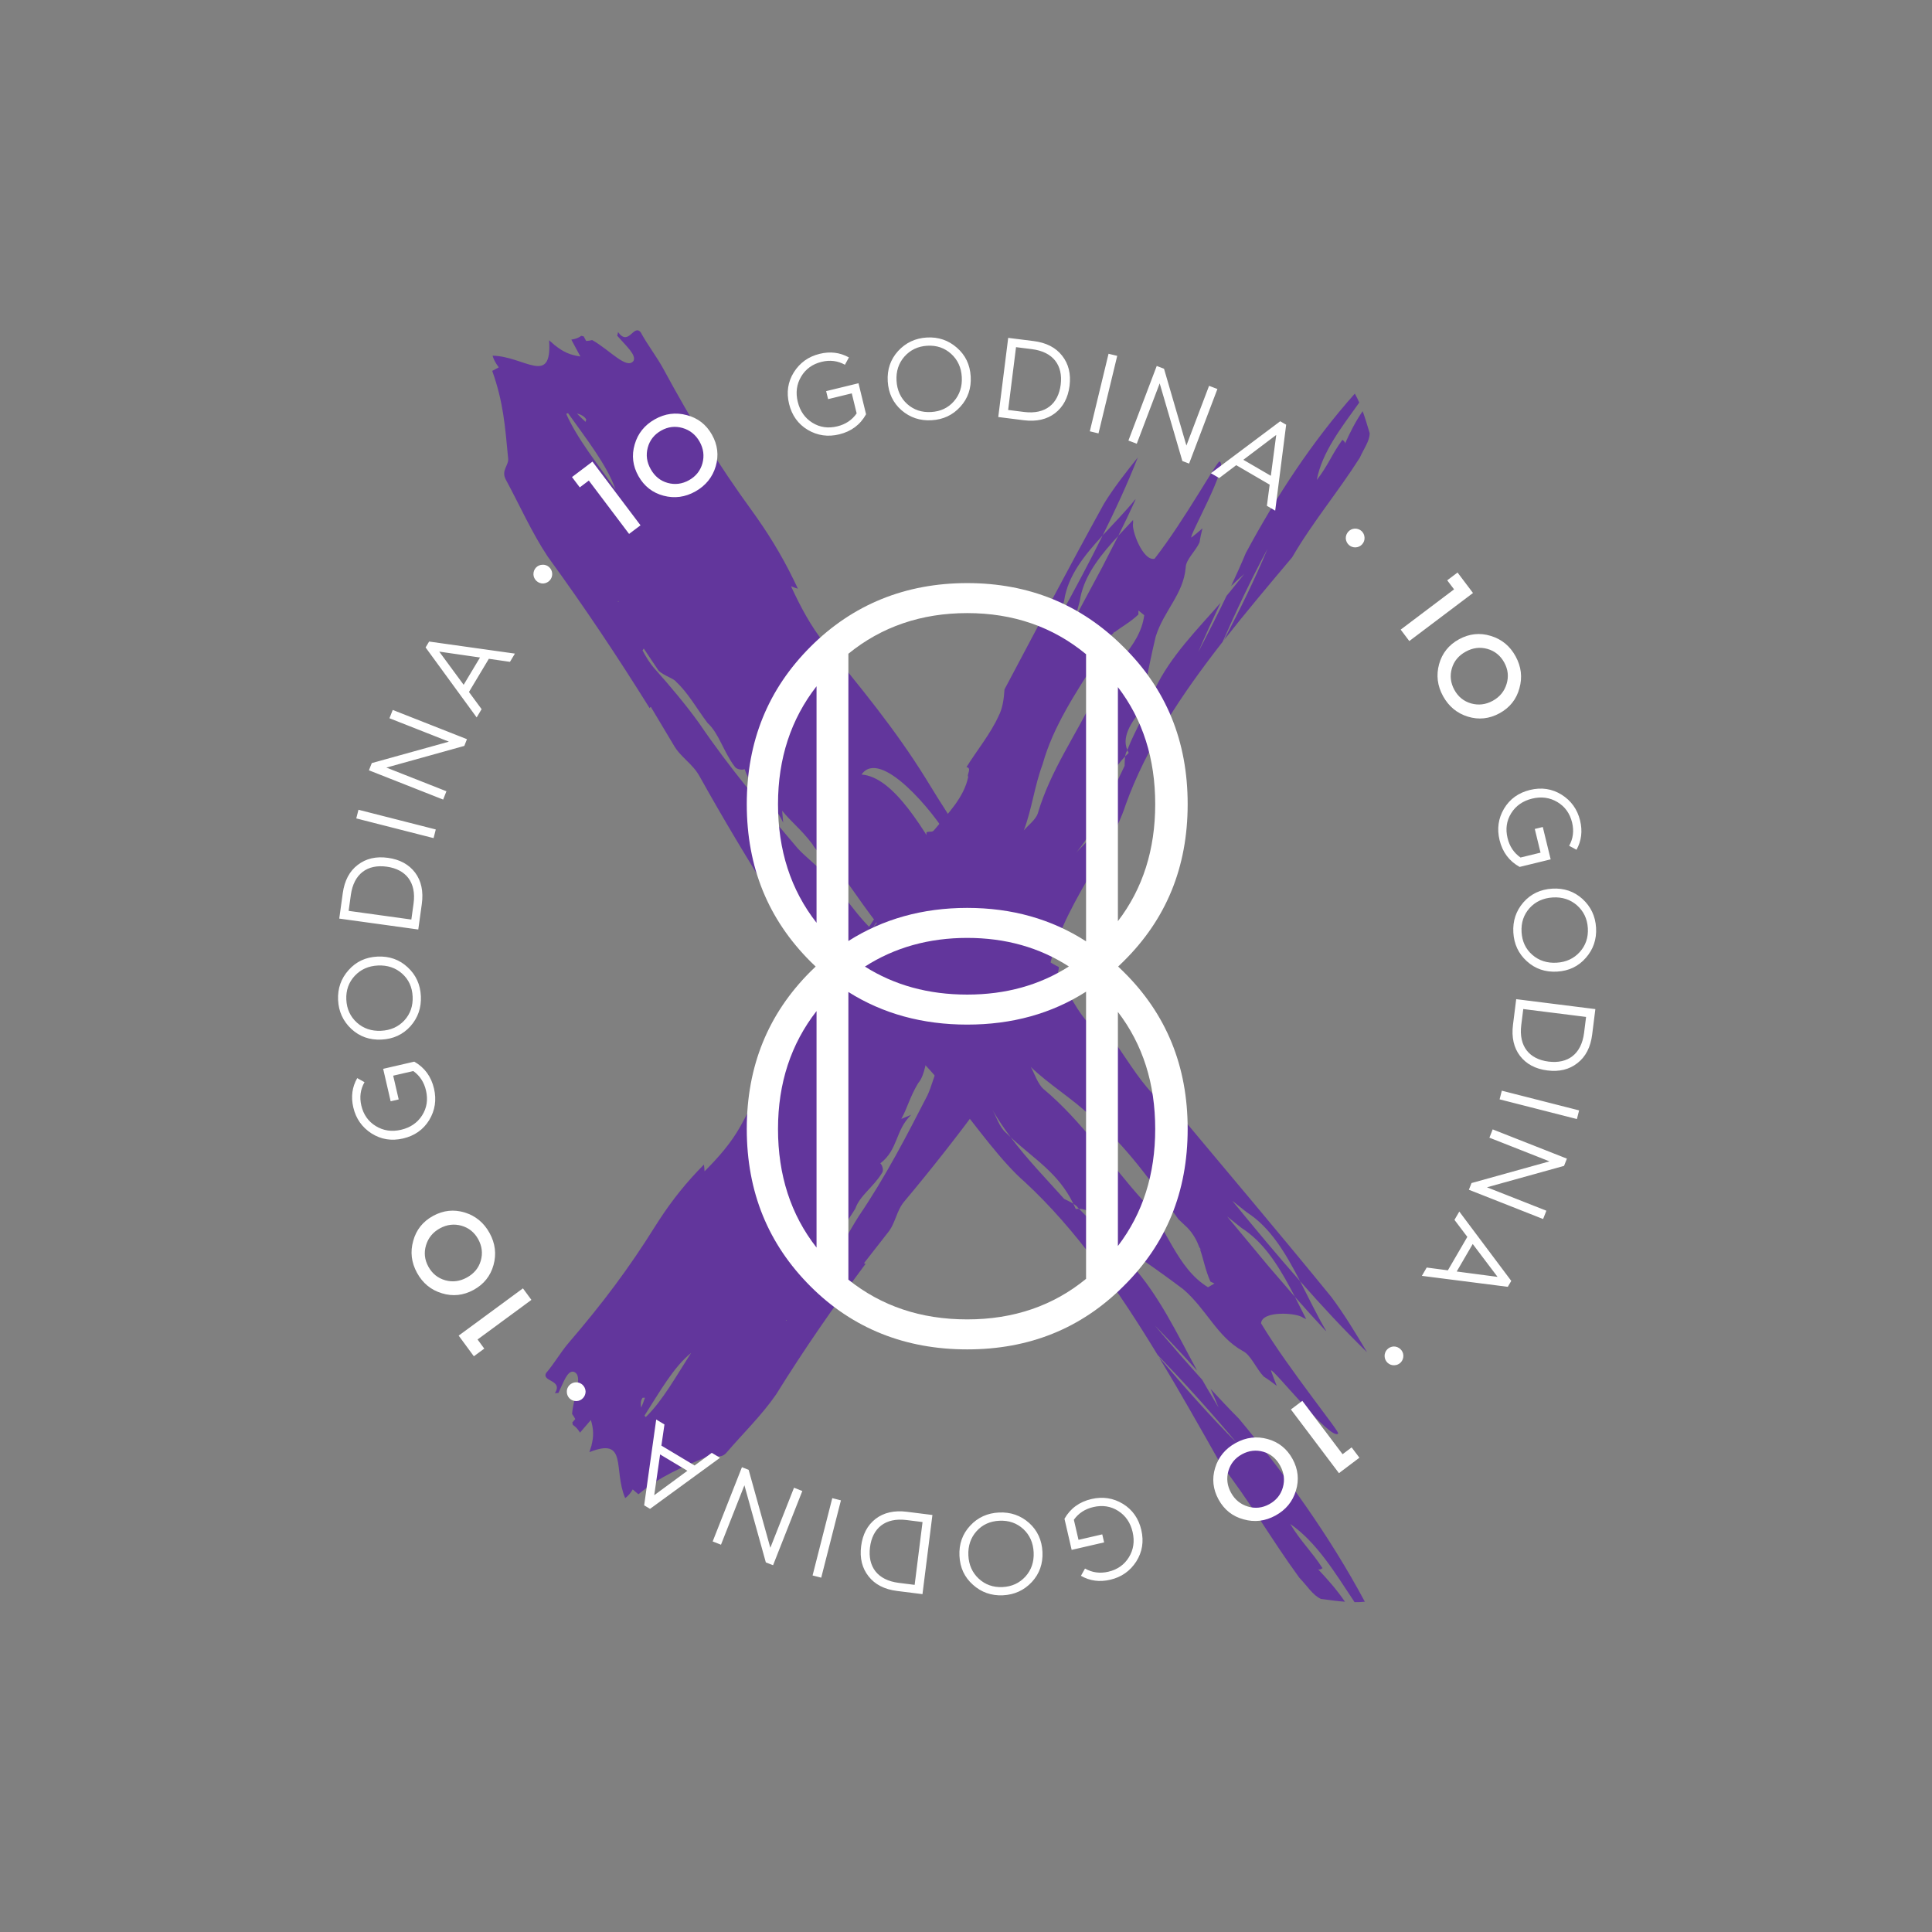 <?xml version="1.0" encoding="UTF-8" standalone="no"?>
<!-- Created with Inkscape (http://www.inkscape.org/) -->

<svg
   version="1.1"
   id="svg2"
   width="755.907"
   height="755.907"
   viewBox="0 0 755.907 755.907"
   sodipodi:docname="HOB_10_MATERIJALI_2.eps"
   xmlns:inkscape="http://www.inkscape.org/namespaces/inkscape"
   xmlns:sodipodi="http://sodipodi.sourceforge.net/DTD/sodipodi-0.dtd"
   xmlns="http://www.w3.org/2000/svg"
   xmlns:svg="http://www.w3.org/2000/svg">
  <rect x="0" y="0" width="755.907" height="755.907" fill="#808080" stroke="none"/>
  <defs
     id="defs6" />
  <sodipodi:namedview
     id="namedview4"
     pagecolor="#ffffff"
     bordercolor="#000000"
     borderopacity="0.25"
     inkscape:showpageshadow="2"
     inkscape:pageopacity="0.0"
     inkscape:pagecheckerboard="0"
     inkscape:deskcolor="#d1d1d1" />
  <g
     id="g8"
     inkscape:groupmode="layer"
     inkscape:label="ink_ext_XXXXXX"
     transform="matrix(1.333,0,0,-1.333,0,755.907)">
    <g
       id="g10"
       transform="scale(0.1)">
      <path
         d="m 3629.87,1435.74 c -75.29,90.16 -153.52,176.16 -232.01,257.97 -116.37,191.54 -240.33,369.21 -389.42,507.23 -136.62,118.48 -273.11,385.18 -459.32,476.06 6.43,-17.54 13.99,-33.55 22.41,-48.32 -21.12,16.86 -42.84,31.75 -65.33,44.32 -162.06,233.3 -312.47,467.51 -453.38,720.06 -21,37.41 -55.66,54.91 -76.51,92.39 -22.27,37.26 -44.2,73.93 -66.06,110.49 -1.51,-0.66 -2.66,-1.91 -3.48,-3.7 -93.64,150.01 -190.18,295.19 -298.83,444.33 -47.62,71.77 -82.34,150.69 -123.12,226.09 -15.35,28.29 10.29,42.18 6.48,64.54 -8.9,92.68 -13.75,163.12 -46.52,254.91 0,0 12.84,6.92 19.26,10.37 -9.2,11.83 -15.28,23.62 -18.34,34.29 93.87,-1.86 175.01,-91.16 166.03,44.9 l 0.21,0.12 c 5.36,-4.66 10.37,-9.01 15.32,-13.31 l 0.98,-1.82 0.65,0.5 c 24.61,-19.83 45.39,-28.69 74.63,-32.76 l -26.61,49.47 c 10.66,1.72 20.77,4.56 28.85,11.1 l 7.45,-1.59 c 3.94,-7.32 7.25,-13.47 7.25,-13.47 6.24,0.28 12.13,1.18 17.71,2.65 50.72,-28.3 101.83,-88.36 121.41,-60.9 8.23,17.41 -20.66,42.44 -48.1,73.78 1.26,3.47 2.16,7.14 2.54,10.62 31.67,-43.5 44.91,24.23 66.45,-0.47 20.17,-37.53 47.06,-71.41 67.35,-108.88 82.55,-152.63 159.17,-277.46 260.14,-416.43 l 13.09,-18.42 c 47.82,-67.99 86.82,-135.52 120.87,-209.13 -6.87,2.1 -13.57,4.57 -20.16,7.25 27.35,-59.24 57.71,-116.99 99.03,-168.59 102.95,-125.62 206.53,-250.61 296.34,-395.48 92.59,-152.67 190.75,-294.58 301.63,-439.78 -50.83,56.18 -100.08,113.23 -142,176.75 -16.16,30.02 -32.66,59.7 -50.21,87.66 14.8,-30.92 31.86,-59.82 50.21,-87.66 62.14,-115.53 121.37,-237.01 231.06,-290.58 0.18,-12.51 -6.14,-16.13 -0.87,-25.32 36.95,-64.7 67.83,-132.85 125.05,-173.5 6.31,3.64 22.29,-24.04 29.58,-7.54 38.3,-51.58 75.32,-116.19 120.07,-163.94 17.97,-21.5 43.92,-38.26 72.61,-53.48 148.25,-177.68 296.5,-352 453.27,-544.5 36.97,-48.97 73.33,-109.19 104.88,-162.25 -67.4,65.58 -132.61,135.77 -196.48,208.5 -42.31,82.15 -87.31,158.12 -156.28,202.02 -14.54,11.56 -28.69,22.81 -42.57,33.83 65.64,-80.37 131.64,-159.56 198.85,-235.85 25.07,-48.46 48.98,-99.16 76.78,-146.29 l -2.99,2.04 c -30.09,32.07 -59.61,64.9 -88.96,98.23 -37.6,73.12 -77.48,141.19 -134.36,186.27 -7.1,5.61 -14.43,11.02 -22.08,15.81 -14.52,11.55 -28.7,22.83 -42.55,33.85 l 122.21,-146.89 76.78,-89.04 c 10.92,-21.51 22.01,-43.37 33.06,-65.15 l -8.71,3.72 c -17.08,14.67 -121.09,22.31 -123.72,-16.28 42.3,-70.13 100.65,-149.93 147.31,-212.84 46.68,-62.9 81.97,-108.72 78.89,-110.56 -19.76,-24.19 -196.1,197.56 -197.02,184.72 5.22,-15.19 10.92,-30.14 16.9,-44.85 -12.73,9.81 -25.44,19.26 -38.26,27.29 -22.59,23.7 -38.12,64.04 -61.47,75.01 -75.56,41.88 -106.36,122.71 -174.77,181.32 -45.93,34.89 -103.32,75.27 -160.91,115.7 -12.55,-7.35 -22.49,24 -29.68,7.39 -30.5,51.93 -65.65,112.05 -115.34,112.97 l -3.19,3.2 c -2.13,3.67 -7.26,7.67 -13.39,11.57 -43.87,90.45 -114.22,130.45 -183.93,195.21 -18.86,25.21 -36.88,51.55 -53.25,79.91 10.69,-18.52 20.39,-49.9 37.41,-64.8 l 15.84,-15.11 c 48.84,-65.42 104.64,-122.28 156.99,-180.96 6.89,-3.27 17.95,-8.54 26.94,-14.25 l 7.09,-15.24 c 3.26,0.35 6.42,0.49 9.49,0.47 55,-53.23 103.86,-121.19 154.05,-164.52 81.16,-89.62 134.92,-204.36 192.69,-310.47 -41.03,45.51 -82.56,89.8 -124.25,132.76 47.8,-56.42 93.58,-109.19 139.19,-159.66 l 15.29,-26.56 32.77,-55.06 c -7.43,18.78 -15.43,37 -23.64,54.99 27.59,-29.92 55.24,-59.22 83.35,-87.57 138.47,-166.42 267.24,-346.26 369.53,-537.202 -9.78,-0.968 -19.85,-1.367 -30.15,-1.277 -57.68,87.029 -111.62,176.239 -188.77,229.499 31,-51.66 63.28,-80.84 94.66,-129.77 -3.61,-2.12 -8.47,-5.7 -13.27,-2.94 26.31,-27.54 55.48,-60.65 79.26,-95.57 -23.14,1.789 -46.96,5.09 -70.83,8.351 -23.53,10.77 -40.08,38.159 -62.89,61.849 -82.2,112.24 -146.27,226.05 -231.26,334.29 -59.79,105.84 -119.55,211.54 -181.13,313.58 77.76,-91.53 151.42,-174.32 228.23,-251.67 z M 1693.49,4457.03 c 7.88,-8.21 16.42,-16.48 25.23,-24.57 l 2.06,6.88 c -4.94,9.1 -15.82,14.86 -27.29,17.69 z m 113.22,-223.15 c -24.31,70.37 -84.82,147.45 -139.43,224.13 -2.02,-0.48 -3.87,-1.12 -5.33,-1.91 31.53,-72.07 92.92,-148.44 144.76,-222.22 z m 8.12,-330.18 1.24,2.69 -2.84,-1.74 z m 839.13,-1024.11 c -73.85,56.32 -126.88,149.18 -191.98,235.15 -15.75,27.94 -56.86,41.48 -77.9,78.78 -32.59,43.02 -61.09,63.78 -88.32,97.61 l 2.99,-35.19 c -30.27,68.92 -89.33,84.92 -113.14,157.39 -6.39,-3.57 -24.34,-1.36 -29.58,7.99 -32.55,43.09 -45.8,97.06 -79.3,127.39 -32.36,43.24 -58.32,89.98 -91.86,120.41 -5.22,9.38 -34.74,17.45 -51.57,32.68 -14.73,21.99 -29.25,43.67 -43.79,65.38 l -3.55,-5.63 c 10.01,-18.77 21.09,-37.34 35.79,-53.86 43.93,-49.21 93.14,-107.6 130.66,-160.21 90.71,-133.41 189.49,-249.88 288.31,-366.06 22.07,-24.38 50.58,-45.21 72.65,-69.54 72.57,-69.58 124.38,-175.44 200.42,-205.89 11.66,-5.71 22.22,-24.28 40.17,-26.4 z m 333.63,52.97 c -82.5,82.12 -156.3,183.35 -203.25,278.58 -41.88,74.23 -200.3,266.09 -255.6,186.21 189.73,-14.37 349.9,-612.08 458.85,-464.79 z m 559.9,-701.22 c -32.45,32.6 -62.95,64.67 -88.41,108.4 z m -484.62,242.95 c 113.28,-94.61 194.92,-219.67 289.68,-324.73 72.81,-80.86 100.46,-200.51 193.17,-257.16 l 18.85,11.1 -11.69,5.44 c -15.35,34.35 -20.43,66.29 -31.05,96.38 l 4.43,-3.75 -5.8,7.56 c -7.33,19.95 -17.4,39.17 -34.96,57.86 l -26.39,24.91 c -78.62,108.19 -157.09,221.38 -257.49,302.61 -56.27,53.58 -119.76,90.72 -176.07,144.44 10.63,-18.41 20.34,-49.81 37.32,-64.66"
         style="fill:#62369c;fill-opacity:1;fill-rule:nonzero;stroke:none"
         id="path12" />
      <path
         d="m 3720.56,4060.17 c -48.44,-90.33 -92.06,-182.19 -131.89,-273.24 -119.86,-153.52 -224.5,-310.29 -284.85,-478.82 -48.45,-152.27 -224.68,-344.07 -229.36,-533.1 12.58,10.37 23.41,21.33 32.83,32.71 -6.2,-23.17 -10.46,-46.37 -12.4,-69.61 -137.04,-205.72 -279.3,-401.5 -440.81,-594.05 -23.89,-28.61 -25.16,-64.04 -49.14,-92.57 -23.22,-29.73 -46.08,-59.01 -68.86,-88.19 1.16,-1.17 2.7,-1.85 4.57,-2.09 -91.88,-123.27 -178.38,-247.86 -263.3,-384.39 -42.76,-61.54 -96.75,-113.62 -145.26,-170.15 -18.19,-21.25 -40.33,-2.28 -58.02,-11.69 -76.09,-32.92 -134.63,-56.28 -200.34,-110.2 0,0 -11.07,9.53 -16.59,14.27 -6.49,-11.35 -14.19,-19.93 -22.12,-25.54 -35.83,83.72 8.49,179.85 -104.73,135.06 l -0.18,0.15 c 1.84,5.97 3.59,11.6 5.31,17.18 l 1.18,1.37 -0.69,0.44 c 7.22,27.19 6.53,48.01 -1.63,75.04 l -31.86,-36.99 c -5.73,8.99 -12.2,17.19 -21.03,22.58 l -1.6,7.04 c 4.71,5.47 8.67,10.07 8.67,10.07 -2.72,5.45 -5.85,10.44 -9.33,14.99 4.06,52.65 35.29,114.19 3.91,124.12 -18.23,2.6 -28.23,-29.78 -44.19,-62.61 -3.48,0.19 -6.99,-0.02 -10.13,-0.62 24.72,39.86 -38.7,33.26 -26.08,59.04 24.18,28.06 42.59,61.04 66.7,89.15 98.19,114.46 175.03,216.03 254.33,342.98 l 10.65,16.55 c 39.46,60.68 82.05,113.42 131.83,163.41 0.92,-6.66 1.47,-13.26 1.78,-19.82 40.08,40.18 77.76,82.56 105.75,133.04 67.2,124.98 133.8,250.2 223,368.53 94.83,122.87 178.32,247.69 259.68,384.59 -28.35,-59.98 -58.02,-118.83 -96.21,-172.9 -19.49,-22.33 -38.56,-44.85 -55.71,-67.87 20.79,21.37 38.98,44.18 55.71,67.87 75,85.89 156.34,170.74 159.21,282.06 10.72,3.49 16.34,-1.13 22.19,5.98 41.2,49.98 87.82,95.44 100.32,156.87 -5.63,4.62 11.96,26.12 -5.18,28.19 29.43,47.58 70.54,97.58 94.14,149.82 11.48,21.62 15.72,49.01 17.54,78.43 94.95,178.38 187.27,355.63 292.06,545.15 27.8,45.65 65.66,93.68 99.17,135.57 -30.26,-76.89 -65.33,-153.06 -103.08,-228.79 -54.41,-59.14 -102.42,-119.03 -113.14,-191.67 -4.28,-15.99 -8.42,-31.49 -12.46,-46.62 43.58,79.37 86.06,158.69 125.6,238.29 32.07,34.98 66.47,69.56 96.35,106.57 l -0.59,-3.18 c -15.93,-35.05 -32.68,-69.86 -49.97,-104.61 -48.43,-52.61 -91.64,-105.85 -108.19,-168.1 -2.04,-7.77 -3.83,-15.69 -4.95,-23.73 -4.28,-15.96 -8.44,-31.49 -12.49,-46.59 l 78.86,146.97 46.77,91.45 c 14.32,15.33 28.86,30.93 43.35,46.46 l 0.22,-8.69 c -5.97,-18.98 28.41,-112.94 62.85,-105.05 87.74,112.14 185.24,289.89 190.9,285.36 28.69,-11.05 -93.85,-225.48 -82.38,-222.9 11.1,8.63 21.8,17.61 32.17,26.78 -3.47,-13.84 -6.65,-27.56 -8.55,-41.02 -11.63,-26.23 -40.44,-50.6 -40.71,-74.16 -6.47,-77.86 -64.26,-126.49 -88.01,-202.47 -12.05,-49.86 -24.32,-111.31 -36.55,-172.94 11.3,-9.15 -11.88,-26.25 5.32,-28.21 -32.88,-40.71 -70.99,-87.76 -52.14,-131.96 l -1.49,-3.67 c -2.33,-2.86 -3.77,-8.46 -4.72,-14.91 -60.81,-62.84 -67.64,-135.64 -95.99,-214.55 -14.32,-23.41 -29.94,-46.35 -47.96,-68.37 11.77,14.38 35.03,31.32 41.18,50.33 l 6.78,18.04 c 37.17,60.63 64.3,125.04 94.32,186.93 0.11,6.96 0.28,18.16 1.67,27.62 l 10.38,10.31 c -1.47,2.92 -2.85,5.66 -4.17,8.27 24.26,62.81 63.8,123.97 81.44,179.86 45.42,95.54 123.54,173.41 192.58,252.56 -23.2,-48.33 -45.16,-96.75 -65.89,-144.97 29.97,57.18 57.59,111.61 83.28,165.29 l 16.96,20.55 34.76,43.49 c -13.34,-11.52 -25.96,-23.41 -38.3,-35.41 15.03,32.28 29.52,64.46 42.99,96.78 89.51,166.37 194.72,327.5 320.07,468.08 4.7,-8.38 8.99,-17.18 12.97,-26.3 -52.79,-73.85 -108.94,-144.95 -124.71,-227.18 32.57,41.01 45.12,77.24 75.22,117.82 3.26,-2.63 8.28,-5.99 7.77,-10.95 13.54,30.49 30.78,64.96 51.71,95.15 7.54,-20.9 14.04,-42.82 20.58,-64.75 -0.09,-23.62 -17.32,-45.45 -28.89,-71.82 -64.94,-102.18 -138.37,-188.76 -198.62,-292.45 -68.1,-80.8 -136.08,-161.51 -200.06,-242.96 48.51,92.96 91.18,179.93 127.92,268.22 z M 1882.03,1539.12 c 3.9,9.2 7.6,19.01 11.06,29 l -6.74,-0.03 c -5.85,-6.84 -6.47,-18.04 -4.32,-28.97 z m 146.62,160.63 c -50.84,-40.49 -92.9,-115.02 -137.03,-184.13 1.21,-1.65 2.49,-3.12 3.77,-4.21 49.36,47.41 90.46,122.51 133.26,188.34 z m 280.62,96.22 -2.82,0.37 2.64,-2.05 z m 548.94,1017.73 c -19.31,-80.41 -78.42,-152.13 -126.68,-232.79 -17.82,-21.42 -13.2,-61.44 -37,-90.04 -24.16,-40.37 -30.74,-71.16 -49.07,-104.35 l 29.12,12.08 c -47.34,-45.29 -37.69,-101.87 -90.65,-142.39 5.61,-4.7 10.83,-21.19 4.86,-28.33 -24.22,-40.36 -65.39,-66.61 -78.18,-104.44 -24.37,-40.28 -54.29,-75.83 -67.14,-113.72 -6.01,-7.14 -1.23,-35.45 -7.65,-54.45 -12.43,-19.21 -25.71,-37.76 -38.83,-56.4 l 6.25,-1.63 c 12.17,13.93 23.74,28.74 32.11,46.21 24.88,52.16 55.59,111.41 85.98,158.78 78.77,116.2 139.92,234.87 200.81,353.48 12.27,26.06 18.91,56.89 31.13,82.93 31.17,82.9 101.92,157.04 98.08,232.46 0.31,11.84 12.15,26.14 6.86,42.6 z m -177.8,281.14 c -38.17,-94.96 -96.26,-187.3 -159.75,-254.34 -47.37,-56.95 -149.92,-248.57 -59.13,-276.15 -62.98,171.94 388.98,473.47 218.88,530.49 z m 384.27,681.92 c -15.39,-37.33 -31.03,-72.84 -58.78,-106.98 z m -18.49,-493.19 c 36.89,125.42 112.77,230.8 166.12,342.52 41.21,85.8 133.71,142.01 146.17,238.96 l -17.03,13.72 -0.09,-11.76 c -23.68,-22.66 -49.28,-35.63 -71.12,-52.99 l 1.49,4.9 -4.24,-7.13 c -14.36,-11.77 -26.99,-25.78 -36.23,-46.25 l -11.14,-29.95 c -62.57,-98.16 -129.31,-197.7 -159.87,-308.05 -24.03,-64.03 -31.01,-130.08 -55.14,-194.2 11.71,14.31 34.98,31.25 41.08,50.23"
         style="fill:#62369c;fill-opacity:1;fill-rule:nonzero;stroke:none"
         id="path14" />
      <path
         d="m 3281.99,2833.75 c 5.13,4.83 10.23,9.72 15.27,14.76 125.81,124.01 188.71,276.78 188.71,461.91 0,185.12 -62.9,337.89 -188.71,461.9 -124.02,124.02 -276.79,186.92 -458.32,186.92 -181.53,0 -336.1,-62.9 -460.11,-186.92 -124.02,-124.01 -186.92,-276.78 -186.92,-461.9 0,-185.13 62.9,-337.9 186.92,-461.91 5.04,-5.04 10.14,-9.93 15.28,-14.76 -5.14,-4.83 -10.24,-9.73 -15.28,-14.77 -124.02,-124.01 -186.92,-276.78 -186.92,-461.91 0,-185.12 62.9,-337.89 186.92,-461.9 124.01,-124.02 278.58,-185.13 460.11,-185.13 181.53,0 334.3,61.11 458.32,185.13 125.81,124.01 188.71,276.78 188.71,461.9 0,185.13 -62.9,337.9 -188.71,461.91 -5.04,5.04 -10.14,9.94 -15.27,14.77 z m 108.73,476.67 c 0,-133.21 -36.18,-247.7 -109.51,-343.52 v 687.03 c 73.33,-95.81 109.51,-210.31 109.51,-343.51 z m -202.97,440.07 v -842.7 c -101.22,65.16 -217.48,98.11 -348.81,98.11 -130.7,0 -247.4,-32.64 -348.81,-97.19 v 50.23 792.94 c 97.54,79.51 214.55,119.3 348.81,119.3 135.04,0 251.3,-40.26 348.81,-120.69 z m -50.48,-916.53 c -85.63,-54.68 -185.02,-82.51 -298.33,-82.51 -114.38,0 -213.97,27.72 -300.26,82.2 87.08,56.02 187.56,84.19 300.26,84.19 112.5,0 211.89,-28.07 298.33,-83.88 z m -853.7,476.46 c 0,134.37 38.07,249.71 113.1,346.04 v -694.24 c -75.75,96.75 -113.1,212.82 -113.1,348.2 z m 0,-953.35 c 0,134.38 38.07,249.72 113.1,346.05 v -694.25 c -75.75,96.76 -113.1,212.82 -113.1,348.2 z m 206.56,-442.33 v 844.37 c 101.41,-64.02 218.12,-95.73 348.81,-95.73 131.32,0 247.59,32.01 348.81,96.65 v -842.91 c -96.26,-78.93 -212.51,-119.01 -348.81,-119.01 -136.45,0 -251.97,39.27 -348.81,116.63 z m 791.08,98.82 v 687.03 c 73.33,-95.82 109.51,-210.31 109.51,-343.52 0,-133.2 -36.18,-247.69 -109.51,-343.51"
         style="fill:#ffffff;fill-opacity:1;fill-rule:nonzero;stroke:none"
         id="path16" />
      <path
         d="m 1879.99,4128.86 -141.02,186.95 -60.08,-45.33 22.86,-30.3 26.55,20.03 118.17,-156.64 z m 161.26,99.49 c 30.14,17 50.11,41.77 59.5,73.68 9.39,31.91 5.73,63.02 -11.11,92.87 -16.84,29.85 -41.57,49.07 -74.02,57.38 -32.33,8.76 -63.57,4.64 -93.71,-12.36 -30.14,-17 -49.82,-41.6 -59.05,-73.81 -9.38,-31.91 -5.72,-63.01 11.11,-92.86 16.84,-29.85 41.57,-49.07 73.74,-57.55 32.16,-8.47 63.4,-4.35 93.54,12.65 z m -131.28,65.2 c -11.56,20.48 -14.56,41.55 -8.73,63.35 5.83,21.8 19.13,38.57 39.32,49.95 20.19,11.39 41.13,13.94 62.8,7.66 21.68,-6.29 38.44,-19.6 50,-40.08 11.55,-20.48 14.26,-41.71 8.43,-63.51 -5.99,-21.52 -19,-38.11 -39.19,-49.5 -20.2,-11.39 -41.42,-14.11 -62.93,-8.11 -21.51,5.99 -37.98,19.46 -49.7,40.24 z m 495.81,338.61 c -32.97,-8.03 -58.26,-26.29 -75.95,-54.46 -17.36,-28.09 -21.95,-58.94 -13.76,-92.56 8.19,-33.63 26.53,-59.24 54.87,-76.2 28.66,-16.88 59.44,-21.14 92.41,-13.11 35.25,8.59 61.61,28.15 78.66,58.93 l -22.18,91.07 -94.99,-23.14 5.72,-23.5 69.53,16.94 14.31,-58.76 c -13.56,-19.56 -32.62,-32.15 -56.78,-38.04 -26.77,-6.52 -51.11,-3.11 -73.11,10.55 -22,13.66 -36.38,34.36 -42.98,61.46 -6.6,27.09 -3.27,51.76 9.98,74.01 13.26,22.24 33.23,36.79 59.99,43.31 24.49,5.96 47.29,3.22 68.48,-8.56 l 11.7,21.52 c -26.39,14.67 -54.89,18.1 -85.9,10.54 z m 240.17,-165.44 c 25.17,-21.75 54.69,-31.46 88.56,-29.47 33.88,1.99 62.05,15.09 84.17,39.61 22.46,24.54 32.48,54.41 30.45,88.95 -2.02,34.55 -15.46,62.7 -40.63,84.45 -24.83,21.76 -54.37,31.81 -88.24,29.82 -33.88,-1.99 -62.03,-15.42 -84.49,-39.96 -22.11,-24.52 -32.16,-54.06 -30.13,-88.6 2.03,-34.55 15.48,-63.04 40.31,-84.8 z m 8.6,157.34 c 17.37,19.53 39.62,30.25 67.13,31.87 27.5,1.61 50.86,-6.44 70.05,-23.82 19.19,-17.39 29.61,-40 31.24,-67.83 1.64,-27.84 -6.04,-51.85 -23.07,-71.36 -17.03,-19.51 -39.3,-29.9 -66.81,-31.52 -27.5,-1.61 -50.84,6.1 -70.36,23.47 -19.2,17.38 -29.63,40.33 -31.27,68.16 -1.63,27.84 6.07,51.52 23.09,71.03 z m 350.48,-186.81 c 37.01,-4.64 67.68,2.34 91.65,20.66 24.02,18.66 38.2,45.32 42.6,80.32 4.39,35 -2.76,64.34 -21.74,88.4 -18.66,24.01 -46.65,38.36 -83.66,43.01 l -74.67,9.38 -29.18,-232.35 z m -22.83,214.5 46.67,-5.86 c 63,-7.91 91.48,-48.06 84.41,-104.39 -7.04,-56.01 -44.56,-87.86 -107.23,-79.99 l -47,5.9 z m 242.04,-253.15 54.97,227.63 -25.47,6.15 -54.97,-227.62 z m 112.35,-30.27 67.25,177.15 66.56,-227.94 19.78,-7.52 83.11,218.93 -24.5,9.3 -66.53,-175.26 -65.71,225.46 -21.36,8.11 -83.1,-218.93 z m 241.96,-100.76 49.99,37.77 98.13,-57.15 -8.18,-62.11 24.39,-14.2 32.19,252.24 -17.42,10.14 -203.48,-152.49 z m 167.36,126.49 -15.78,-119.89 -80.71,47 z m 232.67,-330.02 c 15.44,0.46 27.68,13.85 26.52,29.02 -0.69,15.19 -13.09,26.52 -28.52,26.06 -14.97,-0.43 -27.21,-13.83 -26.52,-29.02 1.16,-15.16 13.56,-26.5 28.52,-26.06 z m 157.94,-274.89 186.94,141.02 -45.32,60.08 -30.31,-22.86 20.03,-26.55 -156.64,-118.17 z m 98.97,-161.54 c 16.64,-30.34 41.17,-50.61 72.96,-60.38 31.8,-9.77 62.95,-6.48 93,9.99 30.04,16.48 49.56,40.98 58.26,73.34 9.15,32.22 5.41,63.5 -11.23,93.84 -16.64,30.35 -41,50.32 -73.1,59.93 -31.79,9.77 -62.94,6.48 -92.99,-10 -30.05,-16.47 -49.57,-40.97 -58.42,-73.03 -8.86,-32.06 -5.12,-63.35 11.52,-93.69 z m 66.77,130.49 c 20.62,11.31 41.72,14.06 63.45,7.97 21.73,-6.09 38.33,-19.59 49.48,-39.92 11.15,-20.33 13.45,-41.29 6.9,-62.89 -6.55,-21.6 -20.05,-38.2 -40.67,-49.51 -20.63,-11.3 -41.88,-13.77 -63.62,-7.67 -21.43,6.25 -37.87,19.46 -49.02,39.79 -11.15,20.32 -13.61,41.58 -7.35,63.02 6.25,21.43 19.92,37.74 40.83,49.21 z m 335.52,-495.7 c -8.03,32.96 -26.29,58.25 -54.46,75.94 -28.09,17.37 -58.95,21.95 -92.57,13.77 -33.62,-8.19 -59.24,-26.54 -76.19,-54.87 -16.88,-28.67 -21.14,-59.44 -13.11,-92.41 8.59,-35.25 28.15,-61.61 58.93,-78.67 l 91.07,22.19 -23.14,94.99 -23.5,-5.73 16.93,-69.53 -58.75,-14.31 c -19.56,13.57 -32.16,32.63 -38.04,56.78 -6.52,26.77 -3.11,51.11 10.55,73.12 13.66,22 34.36,36.37 61.45,42.97 27.1,6.6 51.77,3.28 74.01,-9.98 22.25,-13.25 36.8,-33.22 43.32,-59.99 5.96,-24.48 3.22,-47.28 -8.57,-68.48 l 21.53,-11.7 c 14.66,26.4 18.09,54.9 10.54,85.91 z m -166.44,-240.33 c -21.74,-25.17 -31.45,-54.68 -29.46,-88.56 1.99,-33.87 15.08,-62.05 39.6,-84.16 24.54,-22.46 54.41,-32.48 88.96,-30.46 34.54,2.03 62.7,15.46 84.44,40.63 21.77,24.84 31.81,54.37 29.82,88.25 -1.99,33.87 -15.42,62.03 -39.96,84.48 -24.52,22.12 -54.05,32.17 -88.6,30.14 -34.54,-2.03 -63.03,-15.48 -84.8,-40.32 z m 157.34,-8.6 c 19.53,-17.36 30.26,-39.62 31.87,-67.12 1.62,-27.5 -6.43,-50.86 -23.82,-70.05 -17.38,-19.2 -39.99,-29.61 -67.83,-31.25 -27.84,-1.63 -51.85,6.05 -71.36,23.08 -19.51,17.02 -29.9,39.3 -31.51,66.8 -1.62,27.5 6.1,50.84 23.46,70.37 17.39,19.2 40.33,29.63 68.17,31.26 27.84,1.64 51.51,-6.06 71.02,-23.09 z m -187.82,-350.45 c -4.65,-37 2.33,-67.67 20.66,-91.64 18.65,-24.02 45.31,-38.2 80.31,-42.6 35.01,-4.39 64.35,2.76 88.4,21.74 24.02,18.66 38.37,46.65 43.02,83.66 l 9.37,74.67 -232.34,29.18 z m 214.5,22.84 -5.86,-46.67 c -7.92,-63 -48.06,-91.48 -104.4,-84.41 -56,7.04 -87.86,44.56 -79.99,107.23 l 5.9,47 z m -253.82,-241.92 226.92,-57.81 6.47,25.39 -226.92,57.82 z m -29.92,-112.52 176.29,-69.48 -228.77,-63.68 -7.76,-19.69 217.86,-85.87 9.6,24.38 -174.41,68.75 226.28,62.85 8.38,21.25 -217.86,85.87 z m -102.55,-241.2 37.76,-49.98 -57.14,-98.14 -62.11,8.18 -14.2,-24.39 252.23,-32.19 10.15,17.42 -152.49,203.49 z m 126.48,-167.35 -119.89,15.77 47,80.71 z m -331.58,-232.51 c 0.26,-15.44 13.5,-27.85 28.68,-26.88 15.2,0.5 26.68,12.76 26.42,28.2 -0.25,14.97 -13.49,27.37 -28.69,26.87 -15.18,-0.97 -26.67,-13.23 -26.41,-28.19 z M 3789,1533.72 l 141.02,-186.95 60.08,45.33 -22.86,30.3 -26.55,-20.03 -118.17,156.64 z m -161.97,-98.3 c -30.35,-16.64 -50.62,-41.17 -60.39,-72.96 -9.77,-31.8 -6.48,-62.95 10,-93 16.48,-30.05 40.97,-49.56 73.33,-58.26 32.22,-9.15 63.51,-5.41 93.85,11.23 30.34,16.64 50.32,41 59.92,73.09 9.77,31.8 6.49,62.95 -9.99,93 -16.48,30.05 -40.98,49.56 -73.04,58.42 -32.06,8.86 -63.34,5.11 -93.68,-11.52 z m 130.49,-66.77 c 11.3,-20.62 14.06,-41.72 7.97,-63.45 -6.1,-21.73 -19.6,-38.34 -39.92,-49.48 -20.33,-11.15 -41.29,-13.45 -62.89,-6.9 -21.6,6.55 -38.2,20.05 -49.51,40.67 -11.31,20.62 -13.77,41.88 -7.68,63.61 6.25,21.44 19.46,37.88 39.79,49.03 20.33,11.14 41.58,13.6 63.02,7.35 21.44,-6.25 37.75,-19.92 49.22,-40.83 z M 3258.5,1033.89 c 33.06,7.63 58.56,25.59 76.59,53.55 17.7,27.88 22.65,58.68 14.87,92.4 -7.79,33.71 -25.83,59.55 -53.96,76.84 -28.46,17.22 -59.18,21.85 -92.24,14.21 -35.36,-8.16 -61.95,-27.41 -79.37,-57.98 l 21.1,-91.33 95.26,22 -5.45,23.57 -69.72,-16.11 -13.61,58.93 c 13.79,19.39 33.01,31.76 57.23,37.35 26.84,6.2 51.15,2.51 72.98,-11.42 21.84,-13.92 35.97,-34.79 42.24,-61.96 6.28,-27.17 2.66,-51.8 -10.86,-73.89 -13.52,-22.08 -33.67,-36.39 -60.51,-42.59 -24.55,-5.67 -47.31,-2.65 -68.37,9.38 l -11.96,-21.38 c 26.22,-14.98 54.68,-18.75 85.78,-11.57 z m -237.99,166.83 c -24.9,22.05 -54.3,32.12 -88.19,30.54 -33.9,-1.58 -62.23,-14.33 -84.65,-38.58 -22.75,-24.27 -33.13,-54.01 -31.52,-88.58 1.6,-34.57 14.69,-62.88 39.6,-84.93 24.57,-22.061 53.98,-32.471 87.88,-30.889 33.89,1.578 62.21,14.669 84.96,38.929 22.41,24.25 32.82,53.66 31.21,88.23 -1.61,34.57 -14.72,63.22 -39.29,85.28 z M 3010,1043.5 c -17.6,-19.32 -39.98,-29.78 -67.5,-31.06 -27.52,-1.28 -50.78,7.06 -69.76,24.67 -18.98,17.62 -29.12,40.35 -30.42,68.21 -1.29,27.85 6.67,51.77 23.94,71.07 17.26,19.3 39.66,29.43 67.18,30.71 27.52,1.28 50.76,-6.72 70.08,-24.32 18.98,-17.62 29.14,-40.69 30.43,-68.54 1.3,-27.86 -6.68,-51.44 -23.95,-70.74 z m -348.2,189.92 c -37,4.65 -67.68,-2.33 -91.65,-20.65 -24.01,-18.66 -38.2,-45.32 -42.59,-80.32 -4.4,-35.01 2.75,-64.35 21.74,-88.4 18.65,-24.02 46.65,-38.37 83.65,-43.02 l 74.67,-9.37 29.18,232.34 z m 22.83,-214.5 -46.67,5.86 c -63,7.92 -91.48,48.06 -84.4,104.4 7.03,56 44.55,87.86 107.22,79.99 l 47.01,-5.9 z m -241.78,254.5 -57.82,-226.92 25.39,-6.47 57.82,226.92 z m -112.32,30.59 -69.48,-176.29 -63.67,228.77 -19.69,7.76 -85.87,-217.86 24.38,-9.61 68.74,174.42 62.85,-226.28 21.26,-8.38 85.86,217.86 z m -241.36,102.41 -50.45,-37.13 -97.41,58.38 8.96,62 -24.2,14.51 -35.38,-251.81 17.29,-10.36 205.4,149.9 z m -168.93,-124.36 17.28,119.68 80.12,-48.02 z m -229.65,331.37 c -15.44,-0.27 -27.84,-13.51 -26.87,-28.69 0.49,-15.19 12.75,-26.68 28.19,-26.41 14.97,0.25 27.37,13.49 26.88,28.68 -0.97,15.18 -13.23,26.67 -28.2,26.42 z m -155.71,275.77 -188.64,-138.75 44.59,-60.63 30.58,22.5 -19.71,26.79 158.06,116.26 z m -97.84,162.24 c -16.64,30.35 -41.17,50.62 -72.96,60.38 -31.8,9.77 -62.95,6.49 -93,-9.99 -30.04,-16.48 -49.56,-40.97 -58.26,-73.33 -9.15,-32.22 -5.41,-63.51 11.23,-93.85 16.64,-30.34 41,-50.32 73.09,-59.92 31.8,-9.77 62.95,-6.49 93,9.99 30.05,16.48 49.56,40.97 58.42,73.04 8.86,32.06 5.12,63.34 -11.52,93.68 z m -66.77,-130.49 c -20.62,-11.3 -41.72,-14.06 -63.45,-7.97 -21.73,6.09 -38.33,19.6 -49.48,39.92 -11.15,20.33 -13.45,41.29 -6.9,62.89 6.55,21.6 20.05,38.2 40.67,49.51 20.63,11.31 41.88,13.77 63.62,7.68 21.43,-6.26 37.87,-19.46 49.02,-39.79 11.14,-20.33 13.61,-41.58 7.35,-63.02 -6.25,-21.44 -19.92,-37.75 -40.83,-49.22 z m -333.34,499.57 c 7.64,-33.06 25.6,-58.57 53.55,-76.6 27.88,-17.69 58.68,-22.65 92.4,-14.86 33.72,7.78 59.55,25.82 76.85,53.95 17.22,28.46 21.84,59.18 14.21,92.25 -8.17,35.35 -27.41,61.94 -57.99,79.36 l -91.33,-21.09 22,-95.26 23.57,5.44 -16.1,69.73 58.92,13.6 c 19.4,-13.79 31.76,-33 37.36,-57.23 6.2,-26.84 2.5,-51.14 -11.42,-72.98 -13.92,-21.83 -34.8,-35.96 -61.97,-42.24 -27.17,-6.27 -51.8,-2.65 -73.88,10.87 -22.09,13.52 -36.4,33.66 -42.6,60.5 -5.67,24.55 -2.65,47.32 9.38,68.37 l -21.38,11.96 c -14.98,-26.22 -18.75,-54.67 -11.57,-85.77 z m 167.83,238.12 c 22.05,24.9 32.12,54.3 30.54,88.19 -1.58,33.9 -14.33,62.23 -38.58,84.65 -24.27,22.75 -54.01,33.13 -88.58,31.52 -34.57,-1.6 -62.88,-14.69 -84.93,-39.6 -22.07,-24.57 -32.468,-53.98 -30.89,-87.88 1.578,-33.89 14.67,-62.21 38.93,-84.96 24.25,-22.41 53.66,-32.82 88.23,-31.21 34.57,1.61 63.22,14.72 85.28,39.29 z m -157.22,10.51 c -19.32,17.6 -29.78,39.98 -31.06,67.5 -1.28,27.52 7.06,50.78 24.67,69.76 17.62,18.98 40.35,29.12 68.21,30.42 27.85,1.29 51.77,-6.67 71.07,-23.94 19.3,-17.26 29.42,-39.66 30.71,-67.18 1.28,-27.52 -6.72,-50.76 -24.32,-70.08 -17.62,-18.98 -40.69,-29.14 -68.54,-30.43 -27.86,-1.3 -51.44,6.68 -70.74,23.95 z m 190.53,348.21 c 5.11,36.94 -1.49,67.7 -19.52,91.9 -18.35,24.24 -44.84,38.75 -79.78,43.58 -34.95,4.83 -64.38,-1.96 -88.66,-20.64 -24.25,-18.36 -38.94,-46.18 -44.05,-83.12 l -10.302,-74.55 231.972,-32.05 z m -214.76,-20.18 6.44,46.59 c 8.69,62.9 49.18,90.89 105.43,83.11 55.91,-7.72 87.3,-45.64 78.66,-108.21 l -6.49,-46.92 z m 255.78,238.96 -226.92,57.82 -6.47,-25.4 226.92,-57.82 z m 31.26,112.09 -176.29,69.49 228.77,63.67 7.76,19.69 -217.86,85.87 -9.61,-24.38 174.42,-68.75 -226.28,-62.85 -8.38,-21.25 217.86,-85.87 z m 103.23,240.96 -37.13,50.46 58.38,97.4 62,-8.96 14.51,24.21 -251.81,35.37 -10.36,-17.29 149.9,-205.4 z m -124.36,168.94 119.68,-17.29 -48.02,-80.11 z m 331.6,228.49 c -0.46,15.43 -13.85,27.67 -29.02,26.51 -15.19,-0.68 -26.52,-13.08 -26.06,-28.52 0.43,-14.96 13.83,-27.2 29.01,-26.52 15.17,1.16 26.5,13.56 26.07,28.53"
         style="fill:#ffffff;fill-opacity:1;fill-rule:nonzero;stroke:none"
         id="path18" />
    </g>
  </g>
</svg>

